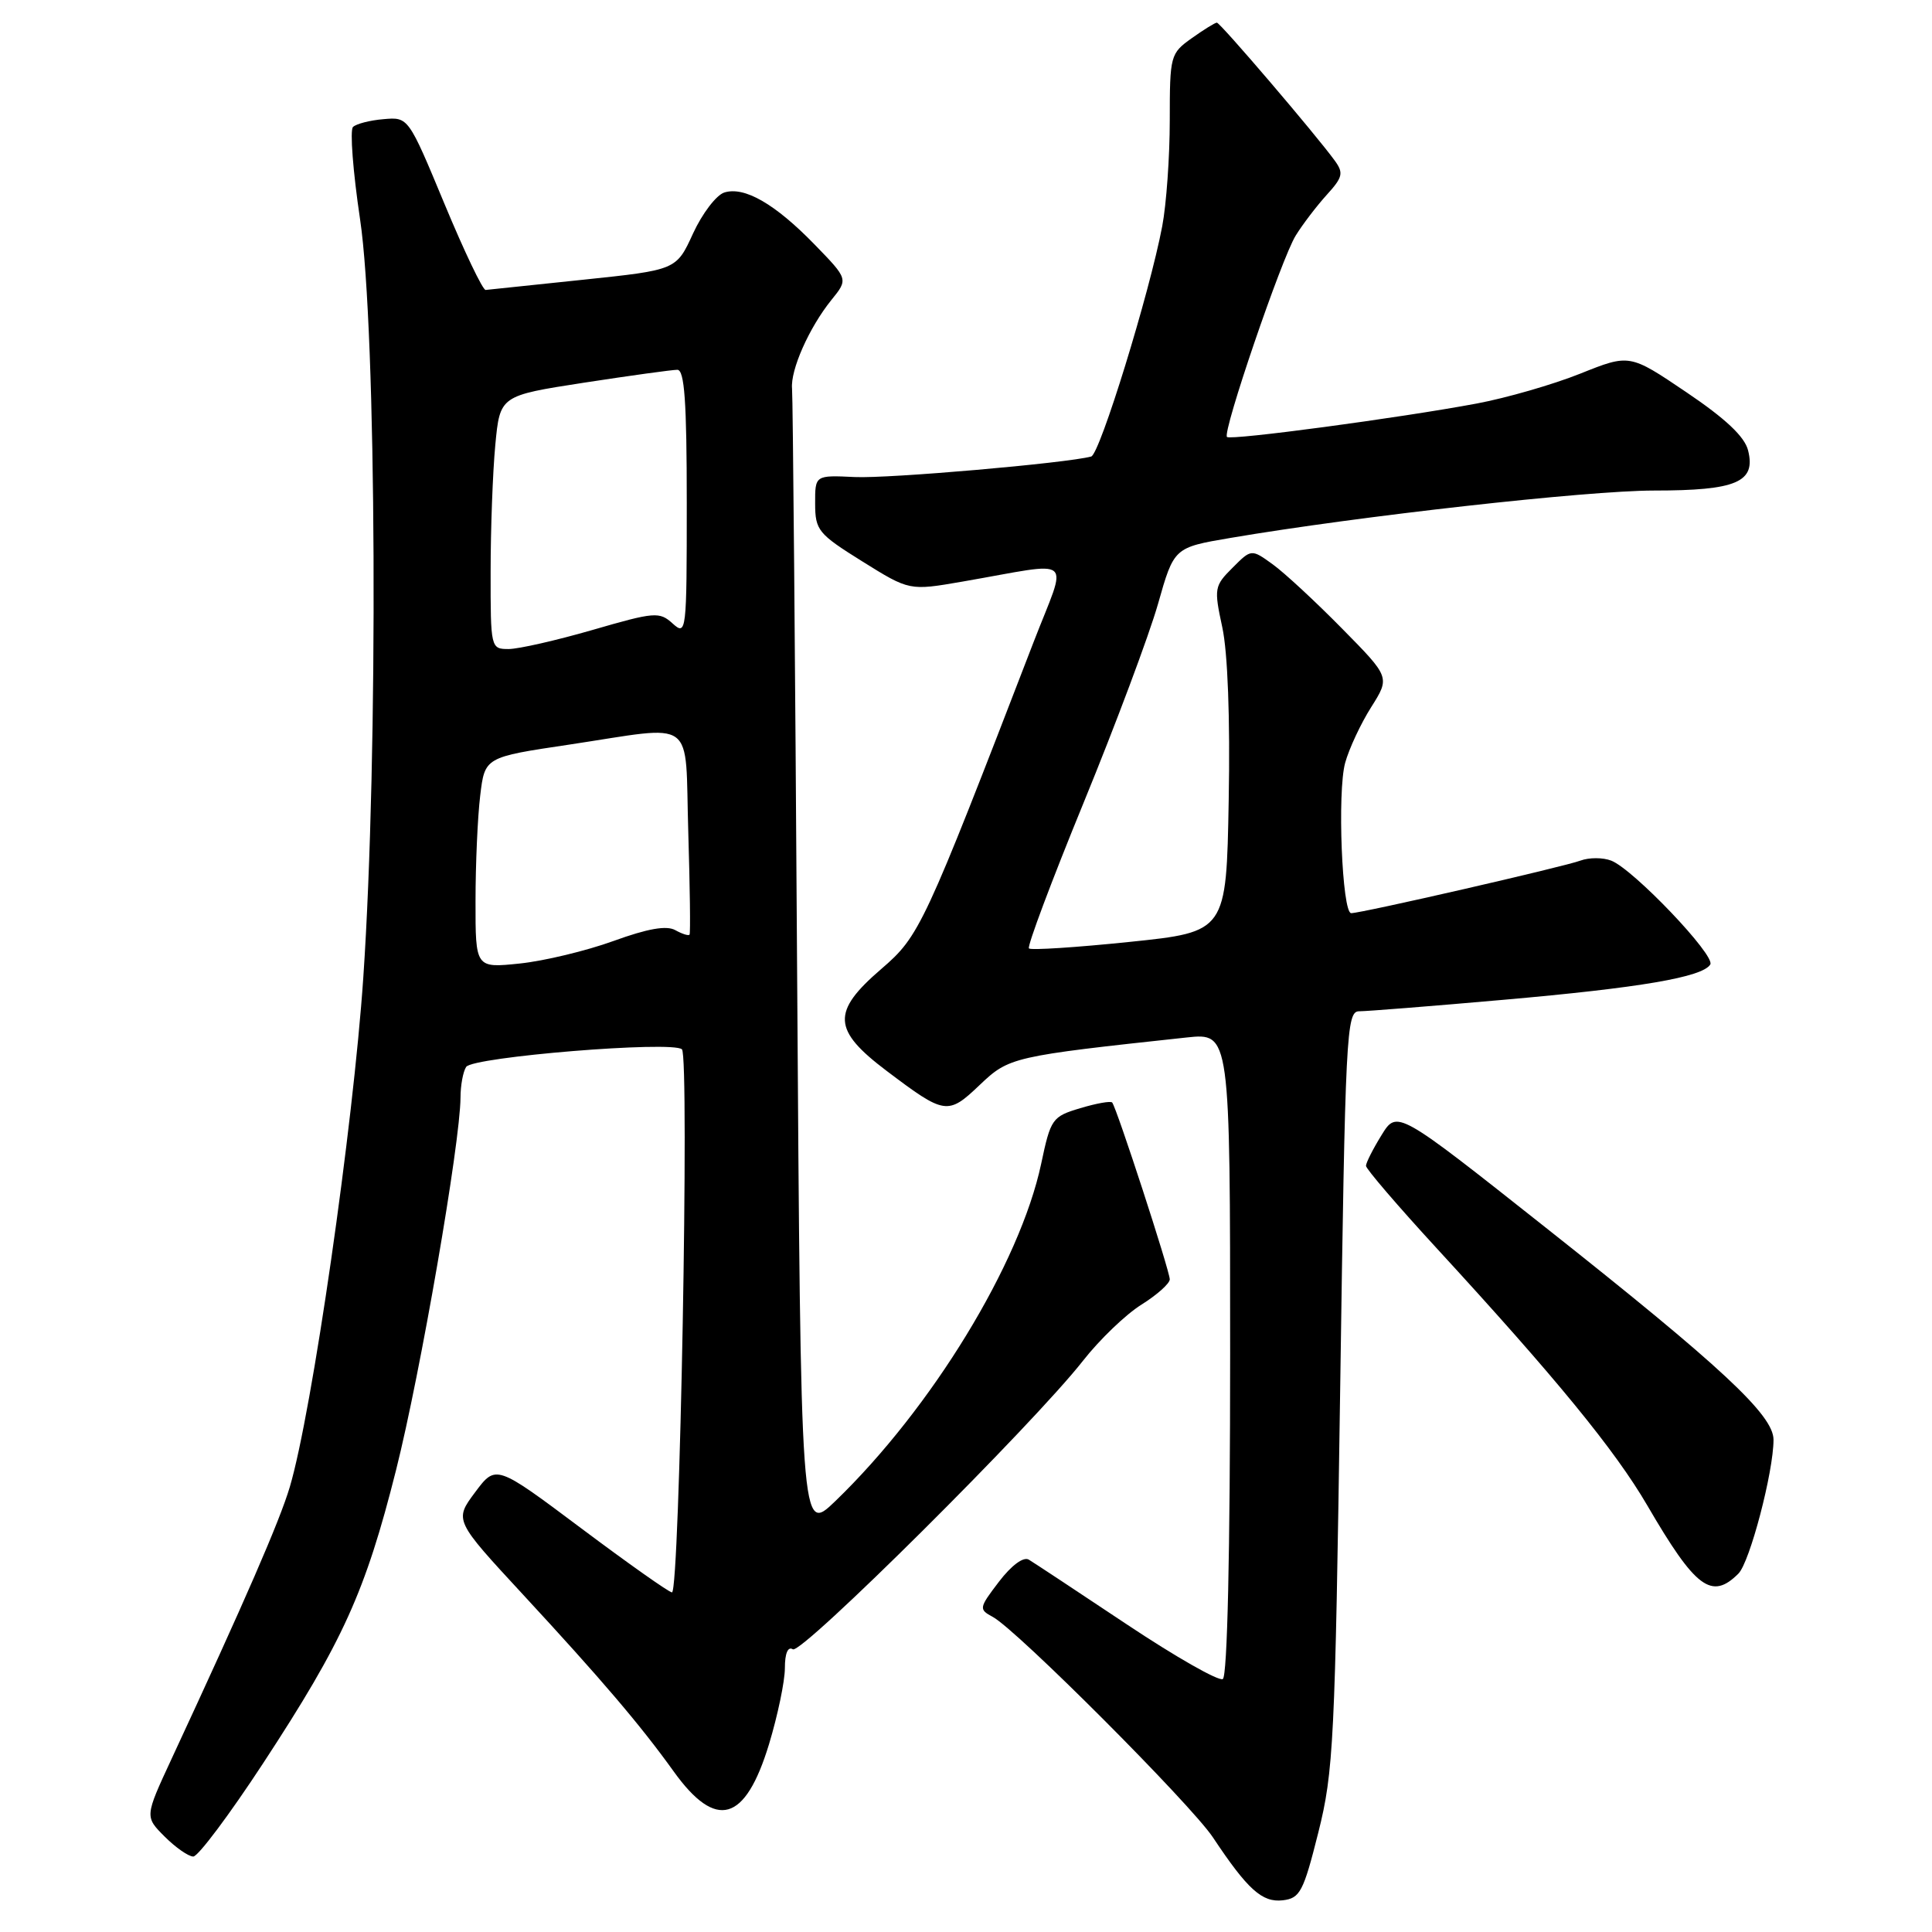 <?xml version="1.0" encoding="UTF-8" standalone="no"?>
<!DOCTYPE svg PUBLIC "-//W3C//DTD SVG 1.1//EN" "http://www.w3.org/Graphics/SVG/1.1/DTD/svg11.dtd" >
<svg xmlns="http://www.w3.org/2000/svg" xmlns:xlink="http://www.w3.org/1999/xlink" version="1.1" viewBox="0 0 256 256">
 <g >
 <path fill="currentColor"
d=" M 174.68 242.83 C 176.71 234.74 176.90 230.82 177.58 184.08 C 178.26 136.79 178.40 134.00 180.10 134.00 C 181.09 134.00 189.69 133.32 199.20 132.48 C 217.31 130.89 225.59 129.48 226.62 127.80 C 227.35 126.63 216.43 115.18 213.50 114.04 C 212.40 113.61 210.57 113.61 209.43 114.03 C 207.28 114.84 180.42 121.00 179.04 121.00 C 177.83 121.00 177.18 104.93 178.24 101.08 C 178.76 99.20 180.31 95.88 181.69 93.70 C 184.19 89.74 184.19 89.74 177.84 83.30 C 174.35 79.75 170.22 75.92 168.66 74.79 C 165.81 72.73 165.81 72.73 163.31 75.24 C 160.90 77.64 160.85 77.97 161.96 83.12 C 162.68 86.43 163.01 95.22 162.81 105.99 C 162.50 123.48 162.50 123.48 149.65 124.81 C 142.59 125.54 136.59 125.93 136.34 125.67 C 136.08 125.41 139.34 116.72 143.59 106.35 C 147.84 95.98 152.27 84.14 153.44 80.03 C 155.56 72.55 155.56 72.55 163.03 71.28 C 180.10 68.38 210.32 65.00 219.15 65.00 C 230.09 65.00 232.69 63.89 231.63 59.68 C 231.18 57.86 228.64 55.47 223.45 51.97 C 215.93 46.89 215.93 46.89 209.39 49.51 C 205.79 50.95 199.62 52.73 195.67 53.47 C 185.40 55.39 163.05 58.38 162.58 57.90 C 161.95 57.27 169.81 34.23 171.69 31.21 C 172.61 29.72 174.46 27.30 175.79 25.83 C 177.92 23.49 178.06 22.93 176.86 21.28 C 174.37 17.85 161.69 3.00 161.24 3.00 C 161.00 3.00 159.50 3.93 157.90 5.07 C 155.08 7.08 155.00 7.36 155.00 15.93 C 155.00 20.77 154.55 27.09 154.00 29.98 C 152.32 38.84 145.74 60.17 144.59 60.49 C 141.35 61.37 117.74 63.43 113.25 63.21 C 108.00 62.96 108.00 62.96 108.01 66.73 C 108.02 70.27 108.41 70.74 114.26 74.39 C 120.50 78.28 120.50 78.28 127.50 77.07 C 142.77 74.43 141.49 73.34 136.94 85.12 C 122.37 122.91 121.85 124.02 116.79 128.38 C 110.16 134.08 110.29 136.47 117.50 141.91 C 125.21 147.73 125.59 147.79 129.82 143.76 C 133.71 140.06 134.14 139.96 157.25 137.47 C 163.00 136.86 163.00 136.86 163.00 179.37 C 163.00 205.74 162.63 222.11 162.03 222.48 C 161.50 222.81 155.76 219.54 149.28 215.22 C 142.80 210.90 136.97 207.05 136.32 206.66 C 135.61 206.24 134.02 207.42 132.37 209.58 C 129.70 213.08 129.68 213.24 131.55 214.25 C 134.72 215.95 157.78 239.06 160.71 243.45 C 165.33 250.40 167.24 252.11 169.97 251.80 C 172.26 251.53 172.71 250.68 174.68 242.83 Z  M 34.88 233.62 C 45.45 217.48 48.41 210.96 52.48 194.79 C 55.72 181.92 60.98 151.49 61.02 145.43 C 61.02 143.82 61.36 141.99 61.77 141.37 C 62.64 140.04 89.09 137.88 90.36 139.04 C 91.37 139.96 90.07 211.00 89.04 211.00 C 88.66 211.00 83.25 207.18 77.03 202.52 C 65.71 194.04 65.71 194.04 62.95 197.74 C 60.19 201.44 60.19 201.44 69.34 211.33 C 79.67 222.50 84.85 228.57 89.27 234.73 C 94.90 242.56 98.75 241.46 101.90 231.11 C 103.05 227.31 104.00 222.77 104.00 221.04 C 104.00 219.06 104.40 218.13 105.06 218.54 C 106.21 219.25 136.94 188.69 143.50 180.31 C 145.70 177.50 149.19 174.15 151.25 172.87 C 153.31 171.58 155.00 170.07 155.00 169.52 C 155.00 168.41 147.95 146.75 147.37 146.09 C 147.17 145.86 145.27 146.20 143.14 146.84 C 139.42 147.95 139.22 148.24 137.96 154.21 C 135.15 167.42 123.46 186.58 110.68 198.91 C 106.11 203.31 106.11 203.31 105.62 128.41 C 105.36 87.21 105.06 52.60 104.95 51.50 C 104.72 49.03 107.21 43.41 110.17 39.74 C 112.40 36.99 112.40 36.99 107.95 32.41 C 102.69 27.00 98.63 24.67 95.97 25.51 C 94.91 25.85 93.05 28.29 91.83 30.94 C 89.62 35.77 89.62 35.77 77.33 37.06 C 70.57 37.77 64.73 38.38 64.35 38.42 C 63.98 38.47 61.52 33.33 58.89 27.00 C 54.11 15.50 54.11 15.50 50.82 15.79 C 49.01 15.94 47.19 16.41 46.77 16.83 C 46.35 17.25 46.77 22.75 47.71 29.05 C 49.90 43.66 50.14 100.08 48.14 129.50 C 46.80 149.28 41.34 187.14 38.40 197.03 C 37.05 201.56 32.50 212.04 22.71 233.11 C 19.18 240.72 19.18 240.72 21.82 243.36 C 23.27 244.81 24.98 246.00 25.61 246.00 C 26.25 246.00 30.42 240.43 34.88 233.62 Z  M 230.35 208.51 C 231.86 207.00 235.00 195.03 235.00 190.77 C 235.00 187.51 228.15 181.13 204.81 162.66 C 185.12 147.07 185.12 147.07 183.06 150.41 C 181.93 152.24 181.00 154.07 181.00 154.48 C 181.00 154.88 185.20 159.78 190.33 165.36 C 206.16 182.57 214.00 192.15 218.27 199.47 C 224.67 210.46 226.80 212.06 230.35 208.51 Z  M 63.01 119.39 C 63.01 114.50 63.29 108.21 63.63 105.42 C 64.24 100.33 64.24 100.33 75.39 98.67 C 92.52 96.10 90.73 94.80 91.20 110.25 C 91.42 117.54 91.50 123.65 91.37 123.84 C 91.25 124.03 90.40 123.76 89.48 123.25 C 88.32 122.60 85.82 123.04 81.28 124.69 C 77.69 125.99 72.11 127.33 68.88 127.67 C 63.00 128.28 63.00 128.28 63.01 119.39 Z  M 65.01 75.75 C 65.01 70.11 65.29 62.56 65.63 58.96 C 66.25 52.43 66.25 52.43 77.37 50.71 C 83.49 49.77 89.06 49.00 89.75 49.00 C 90.70 49.00 91.00 53.20 91.00 66.65 C 91.00 83.83 90.95 84.26 89.13 82.62 C 87.38 81.03 86.76 81.08 78.52 83.47 C 73.71 84.86 68.70 86.00 67.39 86.00 C 65.03 86.00 65.00 85.89 65.01 75.75 Z "/>
</g>
</svg>